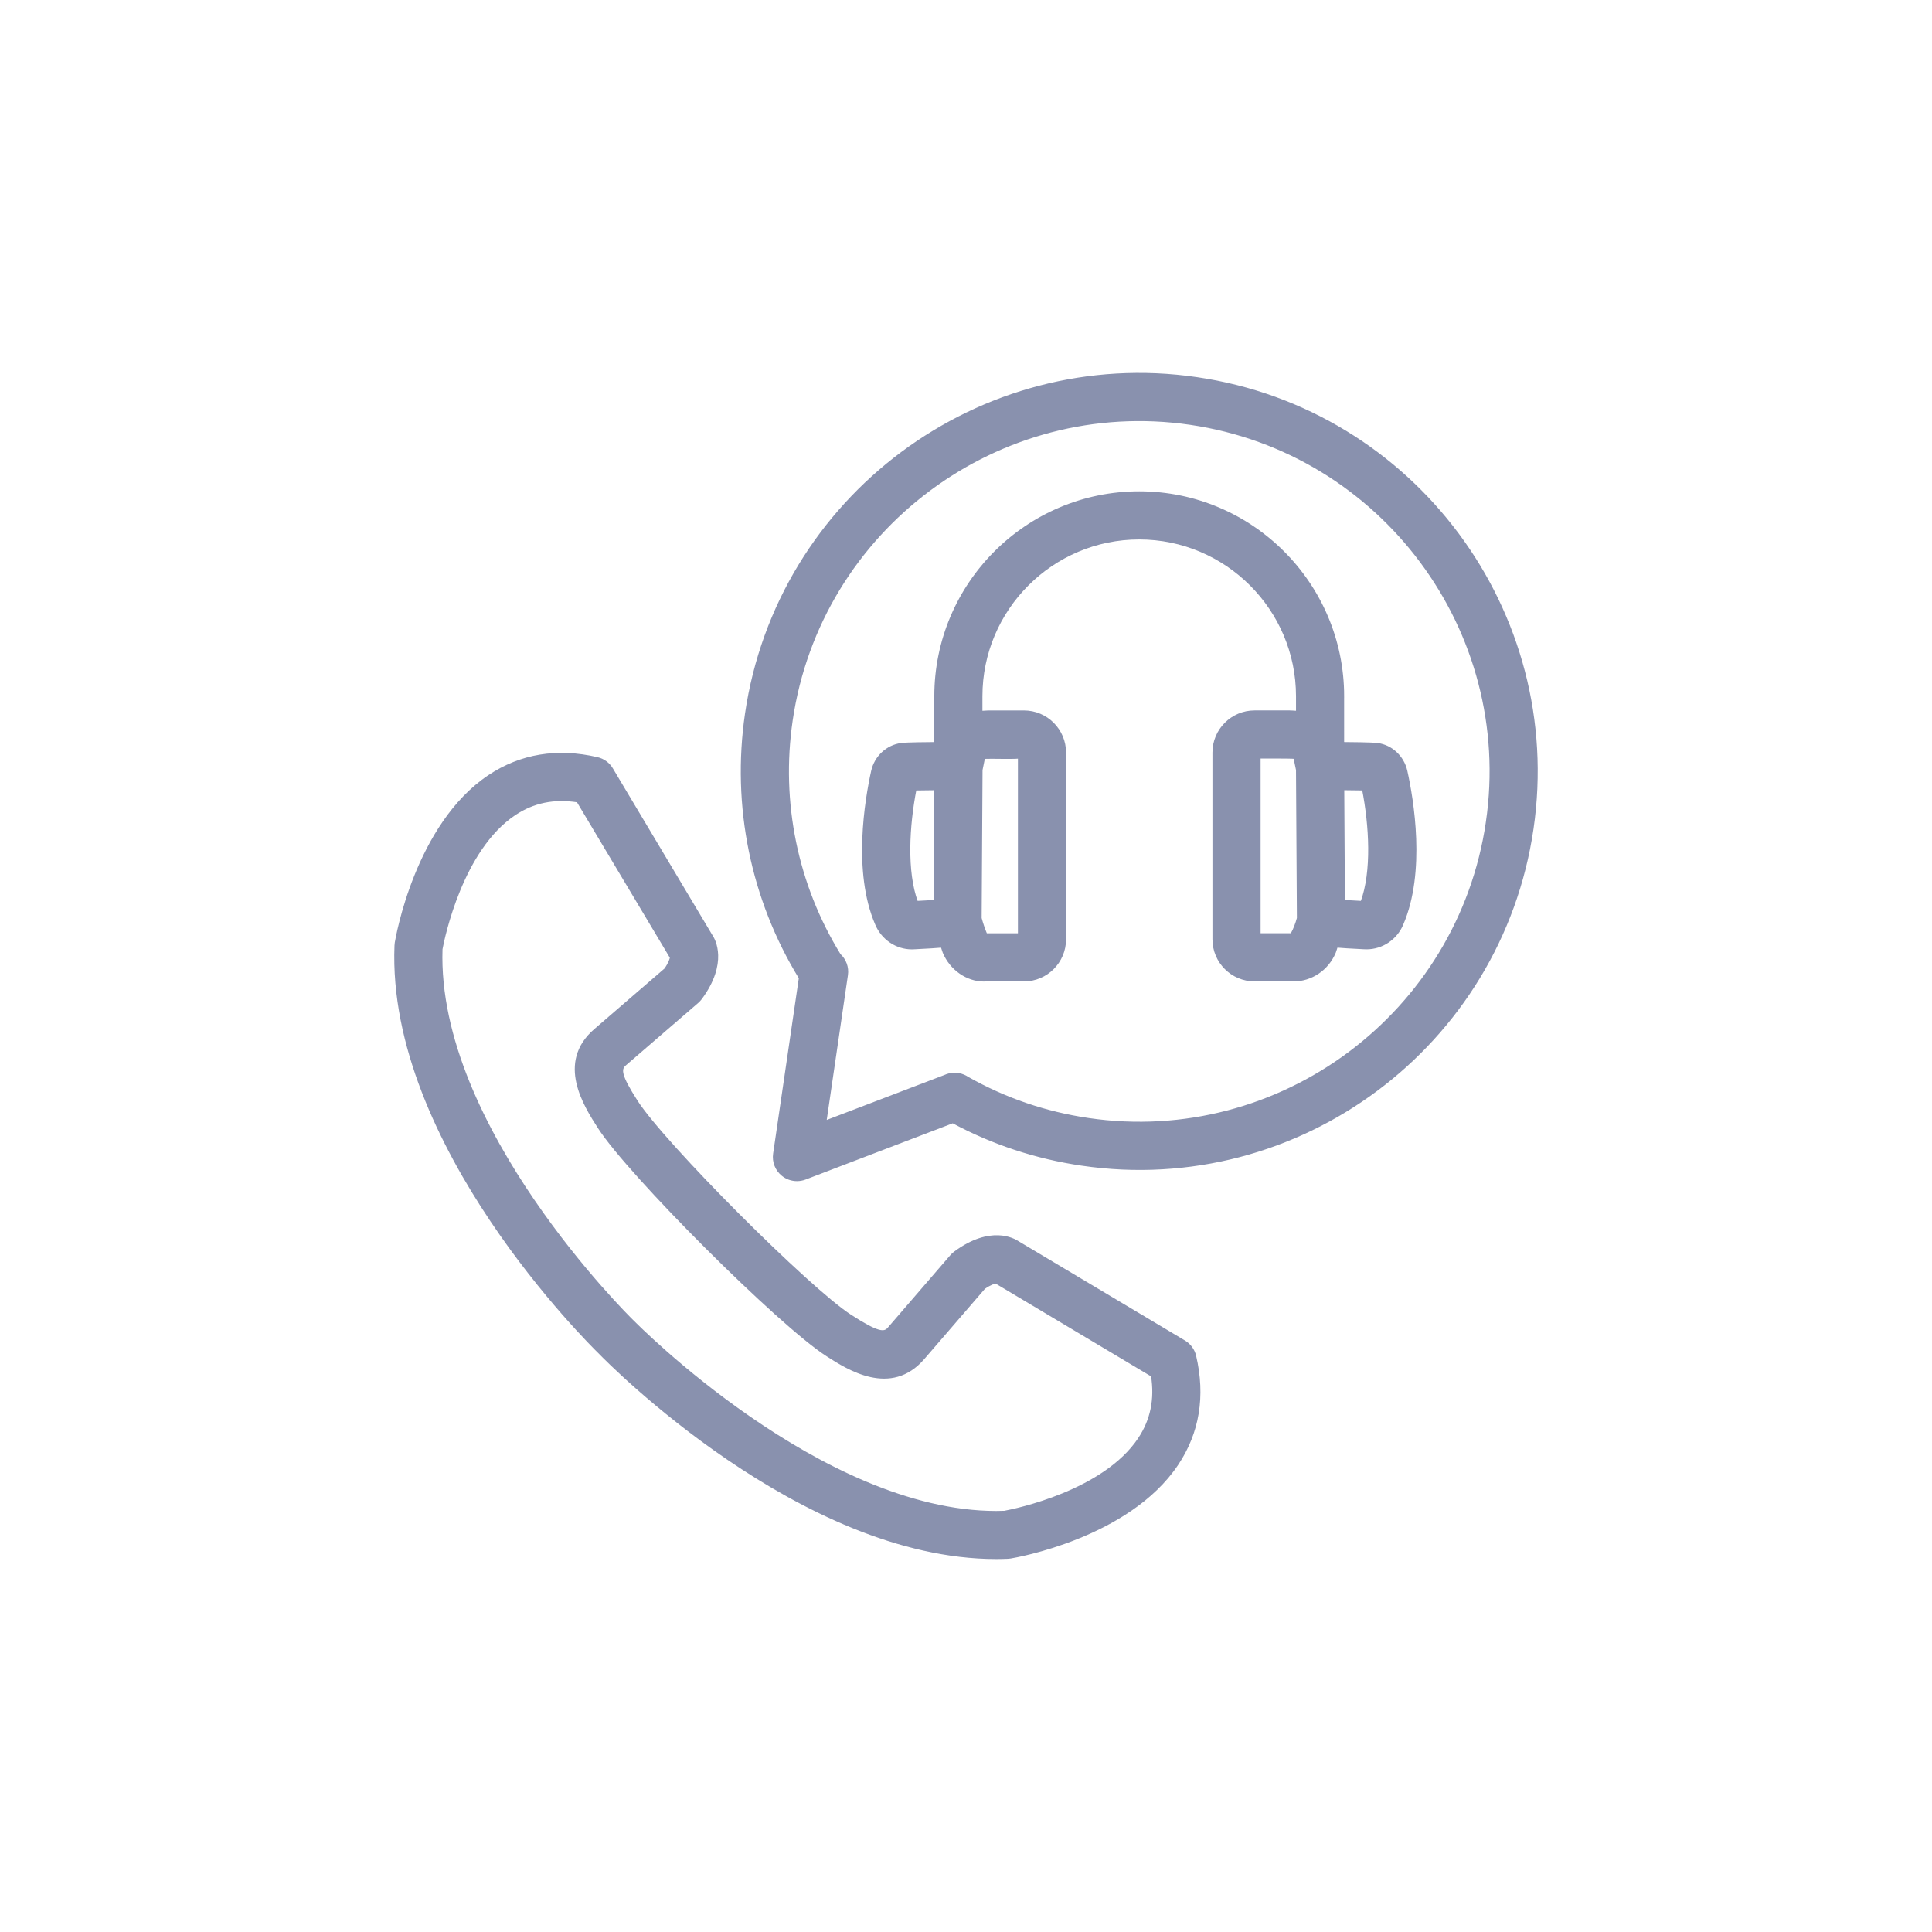 <svg id="svg" fill="#8991ae" stroke="#8991ae" width="391" height="391" version="1.1" viewBox="64 64 672 672" xmlns="http://www.w3.org/2000/svg">
    <g id="IconSvg_bgCarrier" stroke-width="0"></g>
    <g id="IconSvg_tracerCarrier" stroke-linecap="round" stroke-linejoin="round" stroke="#CCCCCC" stroke-width="0">
      <g xmlns="http://www.w3.org/2000/svg">
  <path d="m475.93 530.71-57.844-34.512c-1.48-1.008-9.469-5.598-21.852 3.504-0.48 0.355-0.914 0.754-1.301 1.195 0 0-21.742 25.207-21.75 25.215-1.629 1.906-3.898 1.754-13.391-4.352-14.359-9.195-64.938-59.781-74.469-74.652-5.769-9.004-5.902-11.25-4-12.895l25.191-21.734c0.441-0.387 0.844-0.82 1.195-1.281 9.117-12.367 4.527-20.379 3.777-21.461l-34.77-58.254c-1.102-1.836-2.898-3.141-4.977-3.629-13.926-3.242-26.582-1.164-37.59 6.18-25.316 16.918-32.062 56.238-32.34 57.891-0.047 0.324-0.086 0.645-0.094 0.969-2.793 69.133 67.953 138.71 70.965 141.63 0.039 0.047 0.086 0.086 0.133 0.133 0.023 0.023 0.039 0.047 0.062 0.07 2.875 2.953 69.832 71.055 137.62 71.047 1.332 0 2.676-0.031 4.016-0.086 0.324-0.016 0.645-0.047 0.969-0.102 1.66-0.27 40.973-7.023 57.891-32.34 7.352-10.988 9.43-23.641 6.18-37.582-0.488-2.062-1.797-3.863-3.629-4.957zm-15.613 33.785c-12.281 18.414-42.918 24.75-46.965 25.504-0.953 0.039-1.898 0.055-2.844 0.055-61.102 0-125.68-65.605-126.34-66.281-0.094-0.094-0.188-0.188-0.293-0.277-0.07-0.086-0.148-0.164-0.227-0.227-0.684-0.668-68.328-67.148-66.227-129.18 0.762-4.055 7.094-34.684 25.512-46.965 6.512-4.344 13.73-5.84 22.066-4.535l32.512 54.434c-0.086 0.559-0.449 1.93-1.992 4.172-4.102 3.543-24.496 21.137-24.496 21.137-13.074 11.289-3.535 26.152 1.379 33.793 10.367 16.191 62.723 68.543 79.391 79.215 7.148 4.598 22.027 14.145 33.324 1.055l21.121-24.48c2.211-1.52 3.574-1.891 4.148-1.984l54.457 32.504c1.301 8.301-0.195 15.543-4.527 22.062z"></path>
  <path d="m480.3 195.68c-75.359-11.043-145.64 41.25-156.67 116.59-4.691 32 1.961 64.504 18.734 91.875l-8.957 61.172c-0.41 2.762 0.684 5.535 2.867 7.281 1.418 1.141 3.164 1.73 4.922 1.73 0.945 0 1.898-0.164 2.809-0.512l51.406-19.648c13.926 7.496 29 12.461 44.871 14.785 75.367 11.109 145.58-41.297 156.61-116.66 11.031-75.328-41.27-145.59-116.59-156.61zm101.02 154.32c-9.777 66.754-72.043 113.15-138.75 103.37-14.934-2.188-29.062-7.016-41.996-14.344-1.828-1.25-4.164-1.746-6.473-1.164-0.488 0.125-0.961 0.285-1.41 0.496l-41.754 15.957 7.496-51.191c0.395-2.684-0.621-5.25-2.481-6.949-14.965-24.277-20.906-53.168-16.734-81.625 9.777-66.723 72.059-113.05 138.82-103.28 66.715 9.766 113.05 72.004 103.28 138.73z"></path>
  <path d="m531.03 306.17c0-39.031-31.746-70.777-70.777-70.777s-70.777 31.746-70.777 70.777v16.438c-10.352 0.07-11.629 0.27-12.004 0.332-4.856 0.652-8.855 4.367-9.965 9.273-2.195 9.941-6.465 35.031 1.371 53.176 2.133 5.086 7.008 8.328 12.289 8.328 0.652 0 1.52-0.07 2.18-0.102 3.402-0.164 6.109-0.332 8.336-0.52 0.262 0.684 0.402 1.402 0.684 2.078 2.465 5.934 8.141 9.73 13.863 9.73 0.332 0 0.66-0.016 1-0.039h12.926c7.801 0 14.145-6.344 14.145-14.145v-64.961c0-7.801-6.344-14.145-14.145-14.145h-12.414s-1.078 0.039-2.527 0.148v-5.59c0-30.34 24.688-55.035 55.035-55.035s55.035 24.695 55.035 55.035v5.582c-1.449-0.109-2.59-0.148-2.715-0.148h-12.203c-7.801 0-14.145 6.344-14.145 14.145v64.961c0 7.801 6.344 14.145 14.145 14.145l12.336-0.023c0.379 0.031 0.762 0.047 1.141 0.047 6.203 0 11.855-3.793 14.305-9.691 0.285-0.684 0.434-1.41 0.691-2.102 2.227 0.188 4.938 0.363 8.336 0.52 0.629 0.031 1.527 0.094 2.141 0.094 5.32 0 10.188-3.234 12.297-8.25 7.863-18.207 3.606-43.305 1.395-53.285-1.102-4.863-5.102-8.582-9.793-9.211-0.52-0.078-1.812-0.277-12.188-0.355l-0.004-16.43zm-148.21 71.699c-3.984-10.699-3.008-26.742-0.535-39.422 1.875-0.039 4.457-0.07 7.18-0.094l-0.227 39.133c-1.629 0.121-3.684 0.258-6.418 0.383zm23.316-50.406c2.992-0.133 9.691 0.156 12.422-0.117v61.766h-11.652c-0.789-1.875-1.441-3.801-1.961-5.738l0.309-51.586c0.309-1.617 0.609-3.07 0.883-4.324zm107.16 61.648h-11.328v-61.766c2.023 0.016 10.375-0.078 12.422 0.117 0.277 1.227 0.574 2.684 0.891 4.328l0.309 51.578c-0.531 1.938-1.223 3.867-2.293 5.742zm24.402-11.242c-2.723-0.133-4.777-0.262-6.406-0.387l-0.227-39.133c2.731 0.023 5.32 0.055 7.18 0.094 2.469 12.676 3.438 28.68-0.547 39.426z"></path>
 </g>

      </g>
     <g id="IconSvg_iconCarrier">
      <g xmlns="http://www.w3.org/2000/svg">
  <path d="m475.93 530.71-57.844-34.512c-1.48-1.008-9.469-5.598-21.852 3.504-0.48 0.355-0.914 0.754-1.301 1.195 0 0-21.742 25.207-21.75 25.215-1.629 1.906-3.898 1.754-13.391-4.352-14.359-9.195-64.938-59.781-74.469-74.652-5.769-9.004-5.902-11.25-4-12.895l25.191-21.734c0.441-0.387 0.844-0.82 1.195-1.281 9.117-12.367 4.527-20.379 3.777-21.461l-34.77-58.254c-1.102-1.836-2.898-3.141-4.977-3.629-13.926-3.242-26.582-1.164-37.59 6.18-25.316 16.918-32.062 56.238-32.34 57.891-0.047 0.324-0.086 0.645-0.094 0.969-2.793 69.133 67.953 138.71 70.965 141.63 0.039 0.047 0.086 0.086 0.133 0.133 0.023 0.023 0.039 0.047 0.062 0.07 2.875 2.953 69.832 71.055 137.62 71.047 1.332 0 2.676-0.031 4.016-0.086 0.324-0.016 0.645-0.047 0.969-0.102 1.66-0.27 40.973-7.023 57.891-32.34 7.352-10.988 9.43-23.641 6.18-37.582-0.488-2.062-1.797-3.863-3.629-4.957zm-15.613 33.785c-12.281 18.414-42.918 24.75-46.965 25.504-0.953 0.039-1.898 0.055-2.844 0.055-61.102 0-125.68-65.605-126.34-66.281-0.094-0.094-0.188-0.188-0.293-0.277-0.07-0.086-0.148-0.164-0.227-0.227-0.684-0.668-68.328-67.148-66.227-129.18 0.762-4.055 7.094-34.684 25.512-46.965 6.512-4.344 13.73-5.84 22.066-4.535l32.512 54.434c-0.086 0.559-0.449 1.93-1.992 4.172-4.102 3.543-24.496 21.137-24.496 21.137-13.074 11.289-3.535 26.152 1.379 33.793 10.367 16.191 62.723 68.543 79.391 79.215 7.148 4.598 22.027 14.145 33.324 1.055l21.121-24.48c2.211-1.52 3.574-1.891 4.148-1.984l54.457 32.504c1.301 8.301-0.195 15.543-4.527 22.062z"></path>
  <path d="m480.3 195.68c-75.359-11.043-145.64 41.25-156.67 116.59-4.691 32 1.961 64.504 18.734 91.875l-8.957 61.172c-0.41 2.762 0.684 5.535 2.867 7.281 1.418 1.141 3.164 1.73 4.922 1.73 0.945 0 1.898-0.164 2.809-0.512l51.406-19.648c13.926 7.496 29 12.461 44.871 14.785 75.367 11.109 145.58-41.297 156.61-116.66 11.031-75.328-41.27-145.59-116.59-156.61zm101.02 154.32c-9.777 66.754-72.043 113.15-138.75 103.37-14.934-2.188-29.062-7.016-41.996-14.344-1.828-1.25-4.164-1.746-6.473-1.164-0.488 0.125-0.961 0.285-1.41 0.496l-41.754 15.957 7.496-51.191c0.395-2.684-0.621-5.25-2.481-6.949-14.965-24.277-20.906-53.168-16.734-81.625 9.777-66.723 72.059-113.05 138.82-103.28 66.715 9.766 113.05 72.004 103.28 138.73z"></path>
  <path d="m531.03 306.17c0-39.031-31.746-70.777-70.777-70.777s-70.777 31.746-70.777 70.777v16.438c-10.352 0.07-11.629 0.27-12.004 0.332-4.856 0.652-8.855 4.367-9.965 9.273-2.195 9.941-6.465 35.031 1.371 53.176 2.133 5.086 7.008 8.328 12.289 8.328 0.652 0 1.52-0.07 2.18-0.102 3.402-0.164 6.109-0.332 8.336-0.52 0.262 0.684 0.402 1.402 0.684 2.078 2.465 5.934 8.141 9.73 13.863 9.73 0.332 0 0.66-0.016 1-0.039h12.926c7.801 0 14.145-6.344 14.145-14.145v-64.961c0-7.801-6.344-14.145-14.145-14.145h-12.414s-1.078 0.039-2.527 0.148v-5.59c0-30.34 24.688-55.035 55.035-55.035s55.035 24.695 55.035 55.035v5.582c-1.449-0.109-2.59-0.148-2.715-0.148h-12.203c-7.801 0-14.145 6.344-14.145 14.145v64.961c0 7.801 6.344 14.145 14.145 14.145l12.336-0.023c0.379 0.031 0.762 0.047 1.141 0.047 6.203 0 11.855-3.793 14.305-9.691 0.285-0.684 0.434-1.41 0.691-2.102 2.227 0.188 4.938 0.363 8.336 0.52 0.629 0.031 1.527 0.094 2.141 0.094 5.32 0 10.188-3.234 12.297-8.25 7.863-18.207 3.606-43.305 1.395-53.285-1.102-4.863-5.102-8.582-9.793-9.211-0.52-0.078-1.812-0.277-12.188-0.355l-0.004-16.43zm-148.21 71.699c-3.984-10.699-3.008-26.742-0.535-39.422 1.875-0.039 4.457-0.07 7.18-0.094l-0.227 39.133c-1.629 0.121-3.684 0.258-6.418 0.383zm23.316-50.406c2.992-0.133 9.691 0.156 12.422-0.117v61.766h-11.652c-0.789-1.875-1.441-3.801-1.961-5.738l0.309-51.586c0.309-1.617 0.609-3.07 0.883-4.324zm107.16 61.648h-11.328v-61.766c2.023 0.016 10.375-0.078 12.422 0.117 0.277 1.227 0.574 2.684 0.891 4.328l0.309 51.578c-0.531 1.938-1.223 3.867-2.293 5.742zm24.402-11.242c-2.723-0.133-4.777-0.262-6.406-0.387l-0.227-39.133c2.731 0.023 5.32 0.055 7.18 0.094 2.469 12.676 3.438 28.68-0.547 39.426z"></path>
 </g>

      </g>
      </svg>
